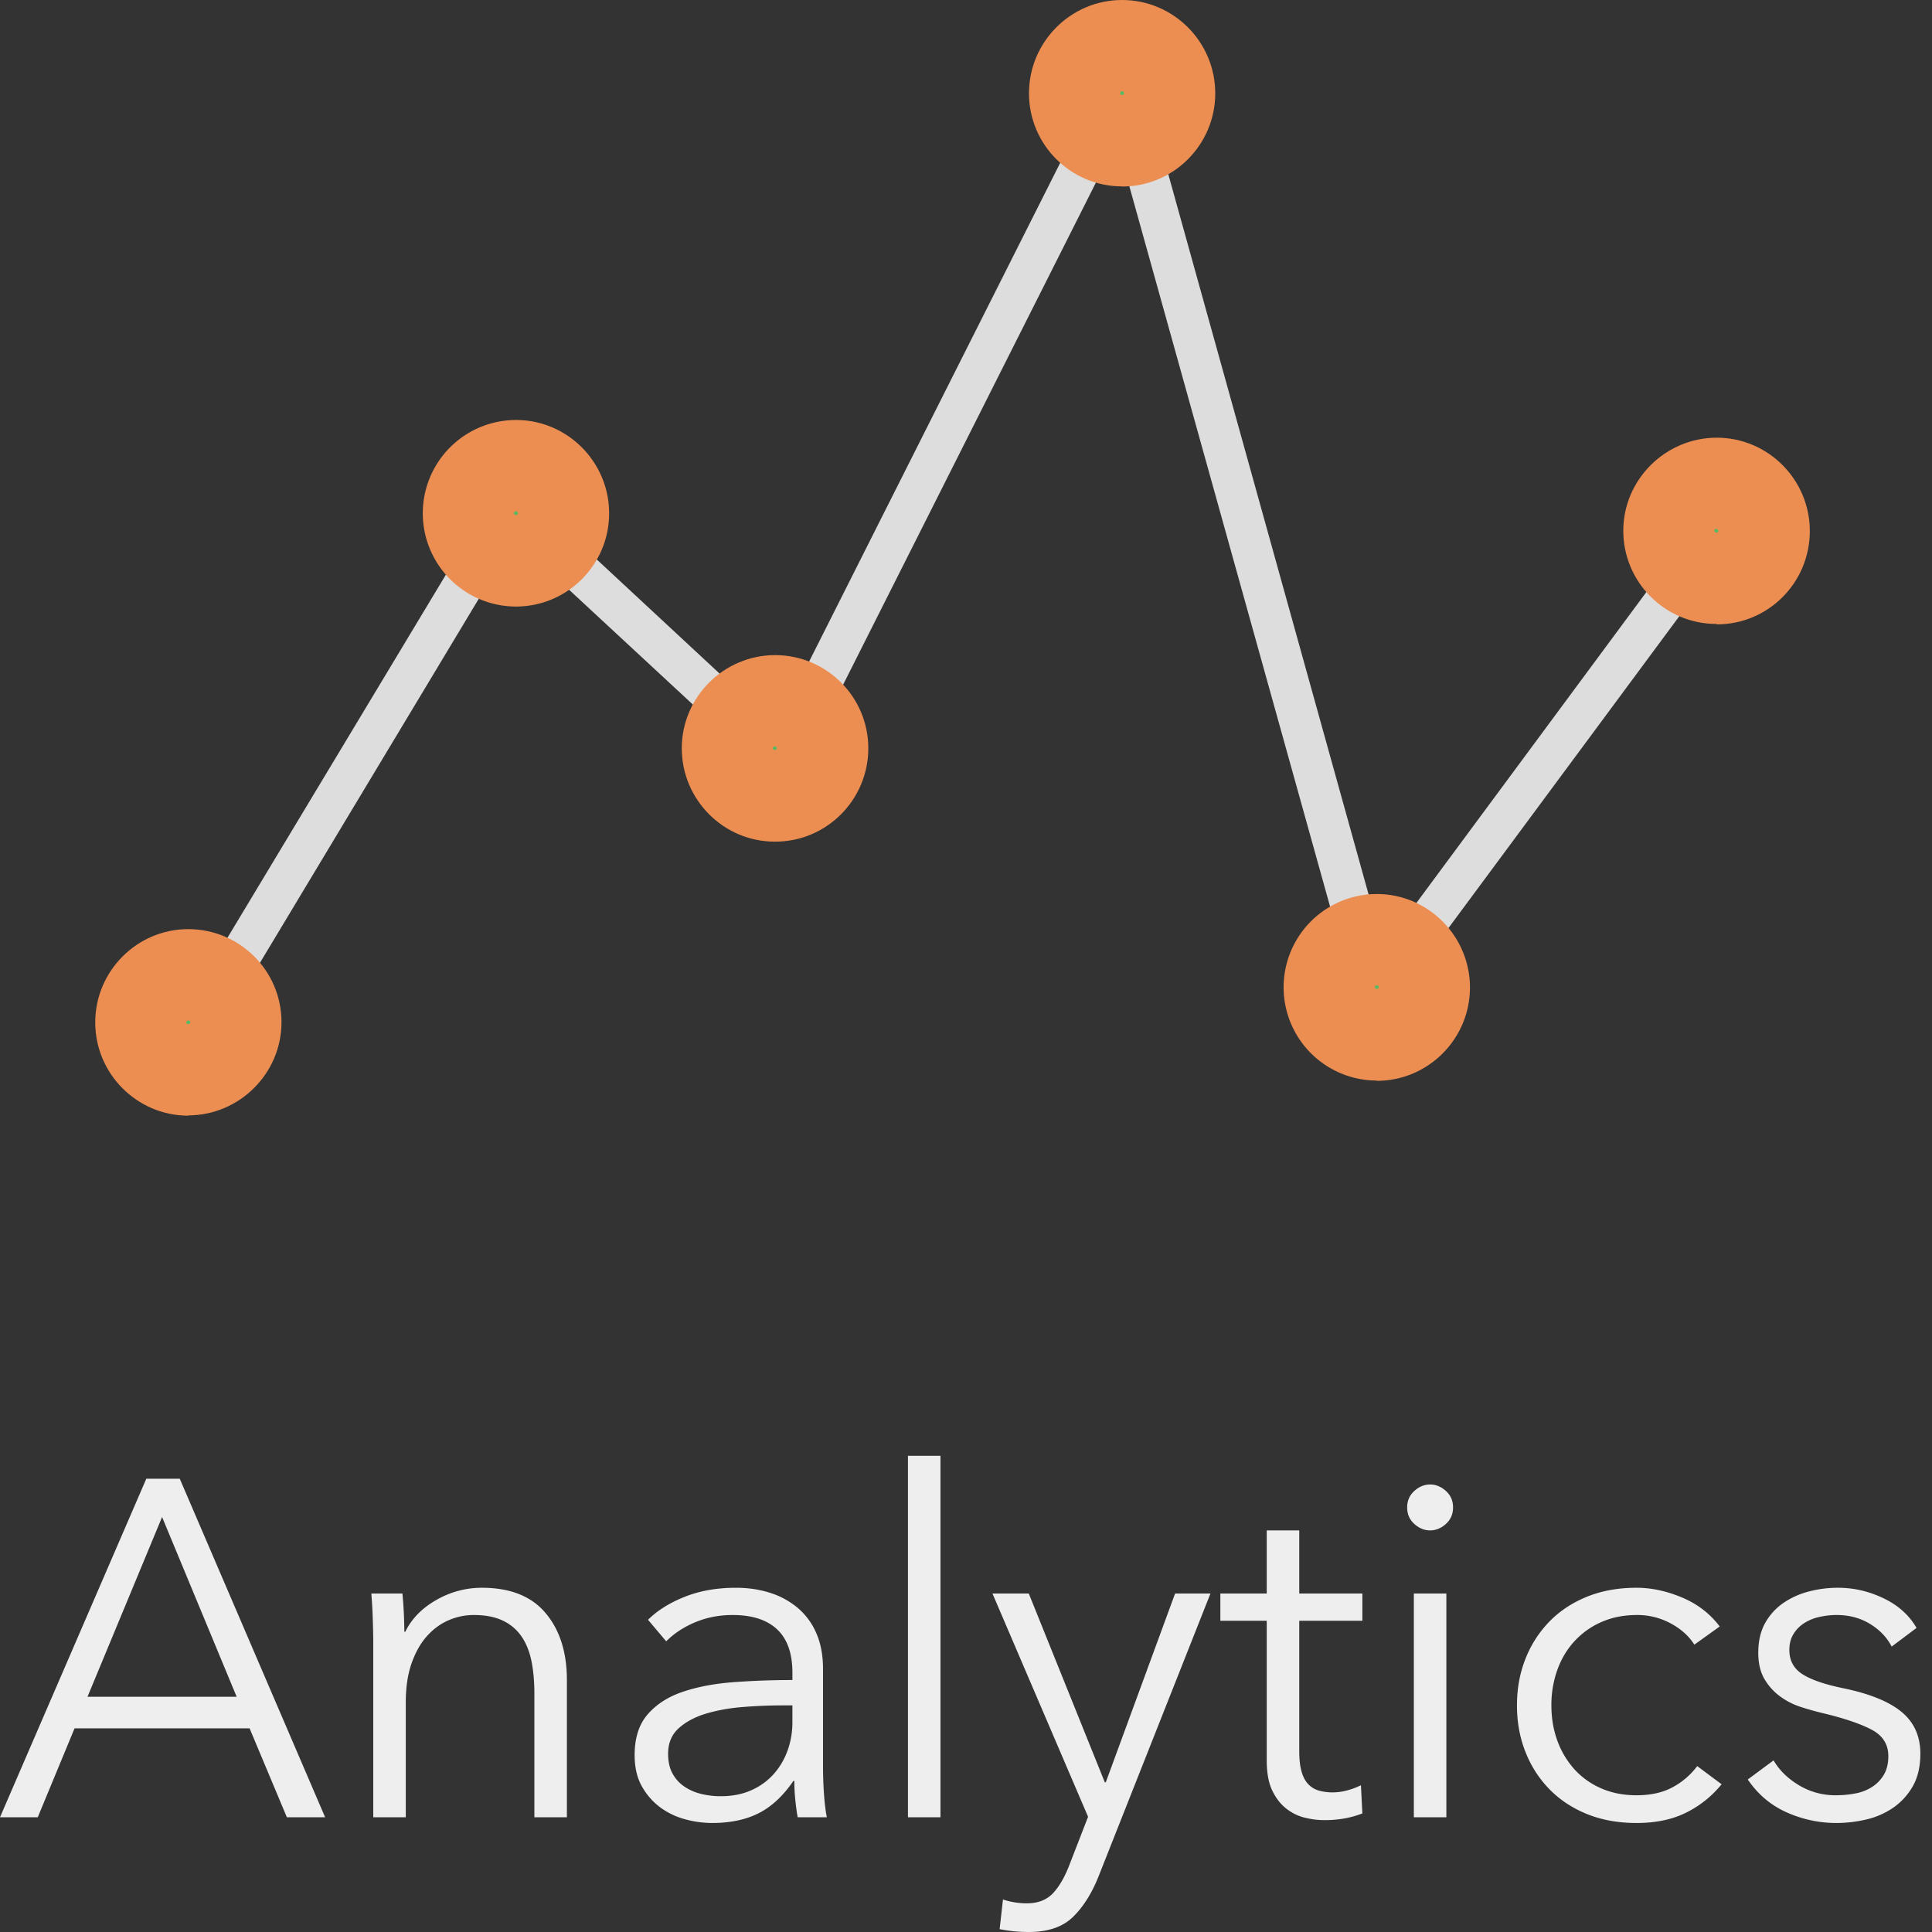 <svg viewBox="0 0 142 142" xmlns="http://www.w3.org/2000/svg"><rect x="0" y="0" width="142" height="142" fill="#333333" stroke="none"/><title>analytics</title><g fill="none" fill-rule="evenodd"><path d="M104.47 70.9l-2.33-1.88 21.06-28.47 2.33 1.9-21.06 28.45zm-5.87-1.25L82 10.08l2.86-.9 16.57 59.58-2.83.89zM60.53 53.18l-2.6-1.5 21.7-43.1 2.6 1.5-21.7 43.1zM41.3 38.74l14.53 13.5-2.04 2.2-14.56-13.5 2.07-2.2zm-6.7.46l2.56 1.53-19.68 32.74-2.57-1.54L34.6 39.2z" fill="#DDD"/><ellipse fill="#5BB862" cx="126.155" cy="39.01" rx="3.344" ry="3.355"/><path d="M126.16 45.86c-3.78 0-6.85-3.07-6.85-6.85 0-3.76 3.1-6.84 6.87-6.84s6.84 3.08 6.84 6.86c0 3.8-3.06 6.86-6.83 6.86l-.03-.03zm0-7c-.1 0-.16.07-.16.15 0 .18.3.18.3 0 0-.06-.06-.12-.14-.12v-.03z" fill="#EC8E51"/><ellipse fill="#5BB862" cx="82.474" cy="6.855" rx="3.344" ry="3.355"/><path d="M82.47 13.7c-3.77 0-6.84-3.06-6.84-6.84S78.7 0 82.47 0c3.78 0 6.85 3.08 6.85 6.86 0 3.78-3.07 6.85-6.84 6.85l-.01-.01zm0-7c-.08 0-.15.08-.15.16 0 .16.3.16.3 0 0-.1-.06-.15-.15-.15V6.7z" fill="#EC8E51"/><ellipse fill="#5BB862" cx="56.953" cy="55.004" rx="3.344" ry="3.355"/><path d="M56.95 61.86c-3.77 0-6.84-3.08-6.84-6.86 0-3.78 3.1-6.85 6.86-6.85 3.78 0 6.85 3.07 6.85 6.85s-3.06 6.86-6.84 6.86h-.03zm0-7c-.08 0-.15.06-.15.14 0 .16.3.16.3 0 0-.08-.06-.14-.15-.14z" fill="#EC8E51"/><ellipse fill="#5BB862" cx="37.924" cy="37.728" rx="3.344" ry="3.355"/><path d="M37.93 44.58a6.854 6.854 0 0 1 0-13.71c3.77 0 6.84 3.08 6.84 6.86 0 3.78-3.07 6.85-6.85 6.85h.01zm0-7c-.1 0-.16.07-.16.15 0 .16.3.16.3 0 0-.08-.06-.15-.14-.15z" fill="#EC8E51"/><ellipse fill="#5BB862" cx="13.845" cy="75.145" rx="3.344" ry="3.355"/><path d="M13.84 82C10.07 82 7 78.92 7 75.15c0-3.78 3.07-6.86 6.84-6.86 3.78 0 6.85 3.06 6.85 6.84 0 3.77-3.1 6.85-6.86 6.85l.01.02zm0-7c-.08 0-.15.07-.15.15 0 .16.3.16.3 0 0-.1-.08-.15-.17-.15h.02z" fill="#EC8E51"/><ellipse fill="#5BB862" cx="101.195" cy="72.561" rx="3.344" ry="3.355"/><path d="M101.2 79.42a6.854 6.854 0 1 1 0-13.71c3.77 0 6.84 3.1 6.84 6.87 0 3.78-3.07 6.86-6.85 6.86l.01-.02zm0-7c-.1 0-.16.06-.16.14 0 .16.3.16.3 0 0-.08-.06-.14-.15-.14h.01z" fill="#EC8E51"/><path d="M2.776 133.566H0l10.753-24.88h2.46l10.683 24.88h-2.812l-2.74-6.536H5.481l-2.706 6.536zm3.655-8.855h10.964l-5.482-13.213-5.482 13.213zm23.147-7.59a31.816 31.816 0 0 1 .14 2.811h.07c.469-.96 1.23-1.74 2.285-2.337a6.67 6.67 0 0 1 3.338-.896c2.085 0 3.649.62 4.691 1.862 1.043 1.242 1.564 2.882 1.564 4.92v10.085h-2.39v-9.101c0-.867-.07-1.652-.21-2.355-.141-.702-.381-1.306-.72-1.81a3.444 3.444 0 0 0-1.371-1.177c-.574-.28-1.295-.421-2.161-.421-.633 0-1.248.129-1.845.386-.598.258-1.13.65-1.6 1.178-.468.527-.843 1.194-1.124 2.003-.28.808-.421 1.762-.421 2.864v8.433h-2.39V120.74c0-.445-.012-1.02-.035-1.722a38.494 38.494 0 0 0-.106-1.898h2.285zm28.664 5.833c0-1.43-.375-2.495-1.125-3.198-.75-.703-1.839-1.054-3.268-1.054-.984 0-1.898.176-2.741.527-.843.351-1.558.82-2.144 1.406l-1.335-1.582c.68-.68 1.576-1.241 2.688-1.687 1.113-.445 2.372-.667 3.778-.667.89 0 1.722.123 2.495.369a5.923 5.923 0 0 1 2.038 1.107 5.013 5.013 0 0 1 1.37 1.862c.329.75.493 1.628.493 2.636v7.204c0 .632.023 1.288.07 1.967.047.68.117 1.254.21 1.722h-2.143c-.07-.398-.129-.831-.176-1.3-.046-.468-.07-.925-.07-1.37h-.07c-.75 1.1-1.599 1.891-2.548 2.372-.949.48-2.09.72-3.426.72a7.649 7.649 0 0 1-1.95-.264 5.46 5.46 0 0 1-1.828-.86 4.867 4.867 0 0 1-1.37-1.547c-.363-.632-.545-1.405-.545-2.319 0-1.265.322-2.267.967-3.005.644-.737 1.505-1.288 2.582-1.651 1.078-.363 2.314-.598 3.708-.703a57.576 57.576 0 0 1 4.34-.158v-.527zm-.703 2.39c-.984 0-1.974.04-2.97.122-.995.082-1.897.246-2.705.492-.809.246-1.47.604-1.986 1.072-.515.469-.773 1.09-.773 1.863 0 .585.111 1.077.334 1.475.222.399.521.72.896.967.375.246.79.422 1.247.527.457.105.92.158 1.388.158.844 0 1.594-.146 2.25-.44a4.758 4.758 0 0 0 1.651-1.194 5.28 5.28 0 0 0 1.02-1.74 6.118 6.118 0 0 0 .35-2.073v-1.23h-.702zm11.585 8.222h-2.39V107h2.39v26.566zm12.078-2.565h.07l5.096-13.88h2.6l-8.188 20.697c-.492 1.265-1.118 2.279-1.88 3.04-.761.761-1.856 1.142-3.285 1.142-.727 0-1.441-.07-2.144-.21l.246-2.18a5.52 5.52 0 0 0 1.757.282c.82 0 1.464-.252 1.933-.756.468-.504.878-1.224 1.23-2.161l1.335-3.444-7.028-16.41h2.67L81.203 131zm18.93-11.878h-4.638v9.594c0 .609.058 1.113.175 1.51.117.4.287.71.51.932.222.223.486.375.79.457.305.082.633.123.984.123a4.15 4.15 0 0 0 1.037-.14 5.237 5.237 0 0 0 1.037-.387l.105 2.073c-.422.164-.86.287-1.318.37a8.468 8.468 0 0 1-1.493.122c-.445 0-.914-.058-1.406-.176a3.557 3.557 0 0 1-1.37-.667c-.422-.328-.768-.773-1.037-1.336-.27-.562-.404-1.3-.404-2.213v-10.262h-3.409v-2.003h3.409v-4.638h2.39v4.638h4.638v2.003zm6.174 14.443h-2.39V117.12h2.39v16.446zm.492-22.77c0 .491-.176.895-.527 1.212-.351.316-.738.474-1.16.474-.421 0-.808-.158-1.16-.474-.35-.317-.526-.72-.526-1.213 0-.492.175-.896.527-1.212.351-.316.738-.475 1.16-.475.421 0 .808.159 1.159.475.351.316.527.72.527 1.212zm17.735 10.085c-.398-.633-.978-1.154-1.74-1.564a5.144 5.144 0 0 0-2.477-.615c-.96 0-1.827.17-2.6.51a5.883 5.883 0 0 0-1.985 1.405c-.551.597-.973 1.3-1.265 2.108a7.629 7.629 0 0 0-.44 2.618c0 .937.147 1.804.44 2.6a6.365 6.365 0 0 0 1.247 2.092 5.7 5.7 0 0 0 1.968 1.405c.773.34 1.64.51 2.6.51 1.054 0 1.945-.2 2.67-.598a5.466 5.466 0 0 0 1.793-1.546l1.792 1.336a7.835 7.835 0 0 1-2.583 2.073c-1.019.515-2.243.773-3.672.773-1.335 0-2.542-.217-3.62-.65-1.077-.434-1.996-1.037-2.758-1.81a8.196 8.196 0 0 1-1.774-2.74c-.422-1.055-.633-2.203-.633-3.445 0-1.241.211-2.39.633-3.443a8.196 8.196 0 0 1 1.774-2.741c.762-.773 1.681-1.377 2.759-1.81 1.077-.434 2.284-.65 3.62-.65 1.1 0 2.219.24 3.355.72 1.136.48 2.056 1.19 2.759 2.126l-1.863 1.336zm14.503.14c-.352-.68-.885-1.236-1.6-1.67-.714-.432-1.528-.65-2.442-.65-.421 0-.843.048-1.265.141a3.44 3.44 0 0 0-1.124.457c-.328.211-.592.48-.79.808-.2.328-.3.715-.3 1.16 0 .773.317 1.365.95 1.775.632.41 1.627.755 2.986 1.036 1.945.399 3.38.978 4.305 1.74.925.761 1.388 1.786 1.388 3.075 0 .937-.182 1.727-.545 2.372a4.743 4.743 0 0 1-1.423 1.58 5.746 5.746 0 0 1-1.985.88 9.602 9.602 0 0 1-2.232.263 8.9 8.9 0 0 1-3.62-.773c-1.17-.516-2.131-1.324-2.88-2.425l1.897-1.405c.422.726 1.042 1.335 1.862 1.827a5.16 5.16 0 0 0 2.706.738c.516 0 1.008-.047 1.476-.14a3.39 3.39 0 0 0 1.23-.493c.351-.234.632-.533.843-.896.211-.363.317-.814.317-1.353 0-.867-.416-1.517-1.248-1.95-.832-.433-2.032-.838-3.602-1.212a21.672 21.672 0 0 1-1.564-.44 5.37 5.37 0 0 1-1.528-.773 4.206 4.206 0 0 1-1.16-1.282c-.304-.516-.457-1.16-.457-1.933 0-.843.164-1.564.492-2.161a4.316 4.316 0 0 1 1.318-1.476 5.874 5.874 0 0 1 1.88-.861 8.42 8.42 0 0 1 2.179-.281c1.148 0 2.26.257 3.338.773 1.078.515 1.886 1.242 2.425 2.179l-1.827 1.37z" fill="#EEE"/></g></svg>